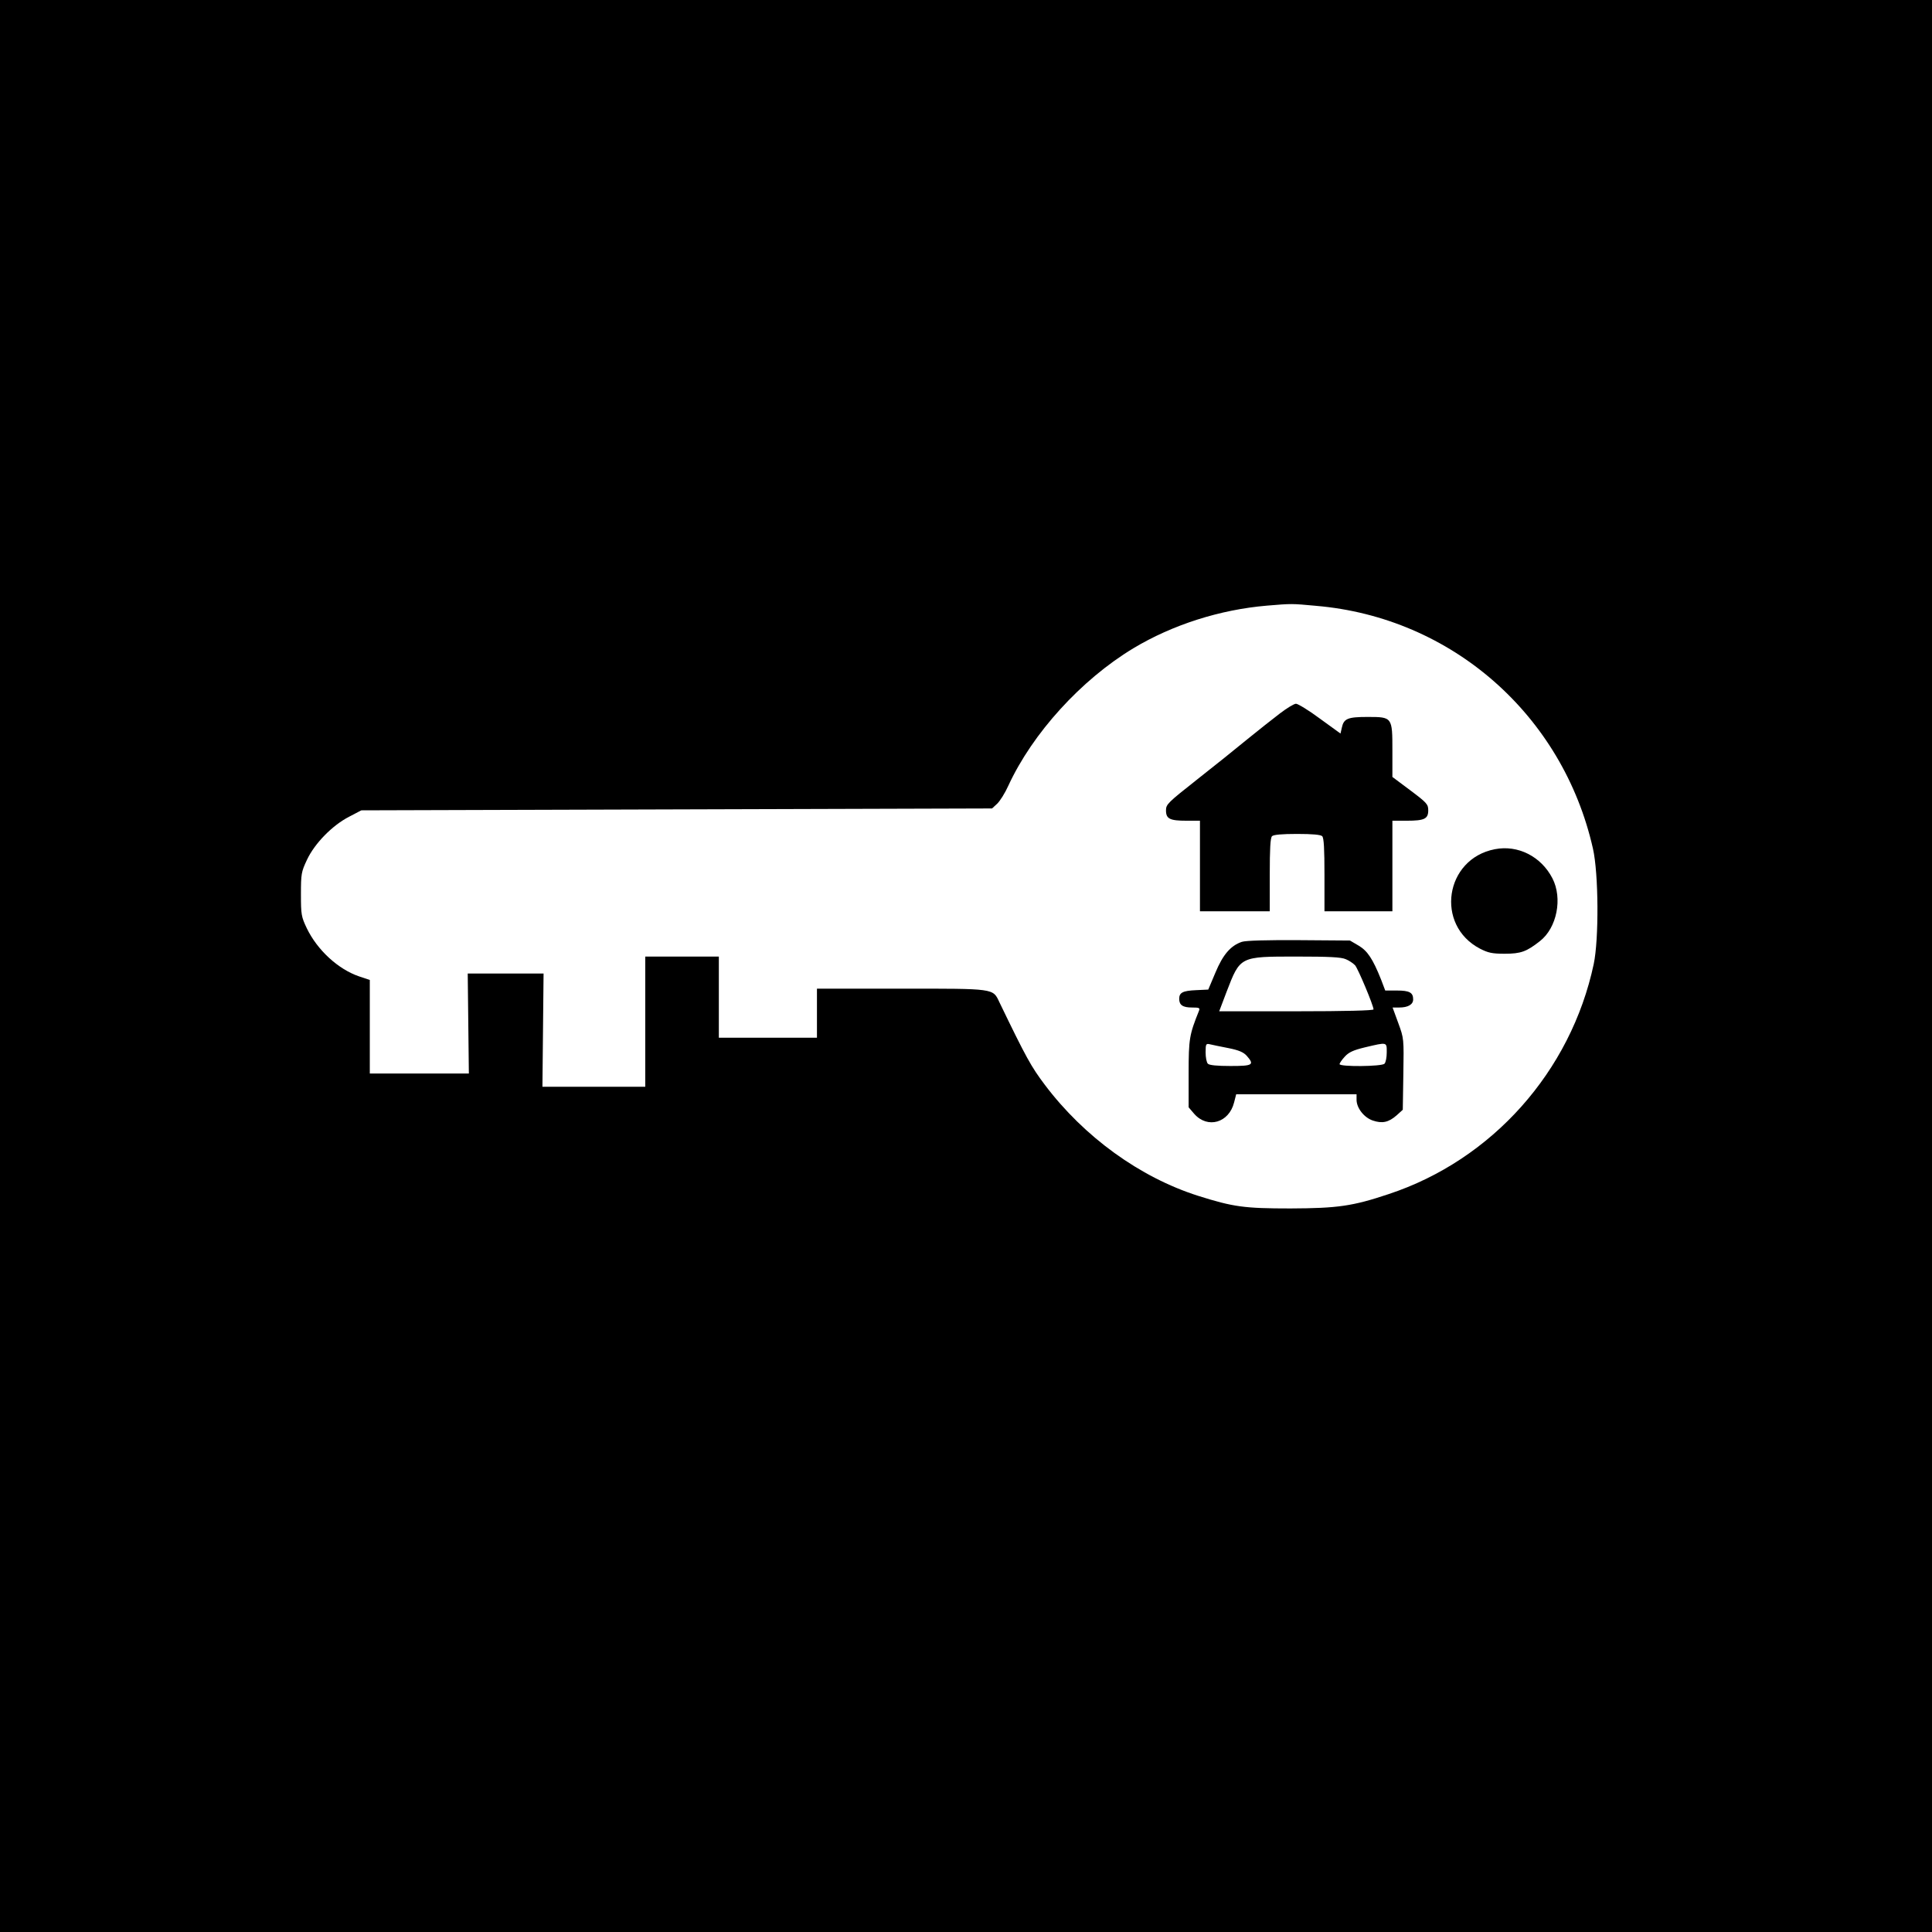 <?xml version="1.0" standalone="no"?>
<!DOCTYPE svg PUBLIC "-//W3C//DTD SVG 20010904//EN"
 "http://www.w3.org/TR/2001/REC-SVG-20010904/DTD/svg10.dtd">
<svg version="1.0" xmlns="http://www.w3.org/2000/svg"
 width="1024pt" height="1024pt" viewBox="0 0 1024 1024"
 preserveAspectRatio="xMidYMid meet">

<g transform="translate(0,1024) scale(0.1,-0.1)"
fill="#000000" stroke="none">
<path d="M0 5120 l0 -5120 5120 0 5120 0 0 5120 0 5120 -5120 0 -5120 0 0
-5120z m6975 1909 c719 -61 1308 -578 1468 -1287 30 -132 32 -480 4 -612 -121
-569 -539 -1038 -1087 -1219 -191 -64 -271 -75 -520 -76 -246 0 -303 8 -490
67 -308 98 -604 312 -812 588 -73 97 -98 142 -241 438 -35 74 -21 72 -522 72
l-445 0 0 -130 0 -130 -260 0 -260 0 0 215 0 215 -195 0 -195 0 0 -345 0 -345
-272 0 -273 0 3 300 3 300 -201 0 -201 0 3 -265 3 -265 -262 0 -263 0 0 248 0
248 -57 19 c-111 38 -221 139 -277 255 -29 61 -31 72 -31 180 0 109 2 119 32
183 41 87 134 182 223 228 l65 34 1672 5 1671 5 27 25 c15 14 42 57 59 95 128
278 386 562 663 729 208 125 460 205 708 226 132 11 130 11 260 -1z"/>
<path d="M6783 6458 c-37 -28 -115 -90 -173 -137 -58 -48 -178 -144 -267 -214
-153 -121 -163 -130 -163 -162 0 -45 20 -55 109 -55 l71 0 0 -240 0 -240 185
0 185 0 0 193 c0 137 3 196 12 205 8 8 52 12 133 12 81 0 125 -4 133 -12 9 -9
12 -68 12 -205 l0 -193 180 0 180 0 0 240 0 240 76 0 c94 0 114 10 114 55 0
32 -7 40 -95 106 l-95 71 0 139 c0 179 0 179 -133 179 -104 0 -125 -9 -135
-57 l-7 -31 -109 79 c-59 44 -117 79 -127 79 -10 0 -48 -23 -86 -52z"/>
<path d="M7923 5739 c-265 -51 -318 -402 -79 -527 43 -22 64 -27 131 -27 86 0
116 11 187 67 90 70 121 227 66 333 -60 116 -183 178 -305 154z"/>
<path d="M6582 5248 c-59 -20 -100 -67 -140 -163 l-38 -90 -64 -3 c-71 -3 -90
-13 -90 -46 0 -33 19 -46 68 -46 38 0 43 -2 37 -17 -51 -127 -55 -148 -55
-332 l0 -180 30 -35 c71 -80 184 -47 211 61 l11 43 319 0 319 0 0 -29 c0 -43
39 -94 86 -110 50 -17 84 -10 127 28 l32 29 3 189 c3 189 3 189 -27 271 l-30
82 35 0 c47 0 74 16 74 43 0 36 -19 47 -86 47 l-62 0 -22 58 c-44 110 -72 152
-119 180 l-46 27 -270 2 c-170 1 -282 -2 -303 -9z m551 -92 c18 -7 39 -22 49
-32 16 -18 98 -214 98 -234 0 -6 -149 -10 -409 -10 l-409 0 39 103 c73 189 69
187 372 187 170 0 236 -3 260 -14z m-623 -471 c56 -11 81 -22 98 -41 42 -48
33 -54 -86 -54 -71 0 -112 4 -120 12 -7 7 -12 34 -12 60 0 45 2 48 23 43 12
-3 56 -12 97 -20z m840 -23 c0 -26 -5 -53 -12 -60 -15 -15 -238 -17 -238 -2 0
5 12 23 28 40 21 23 45 34 107 49 119 28 115 29 115 -27z"/>
</g>
</svg>
